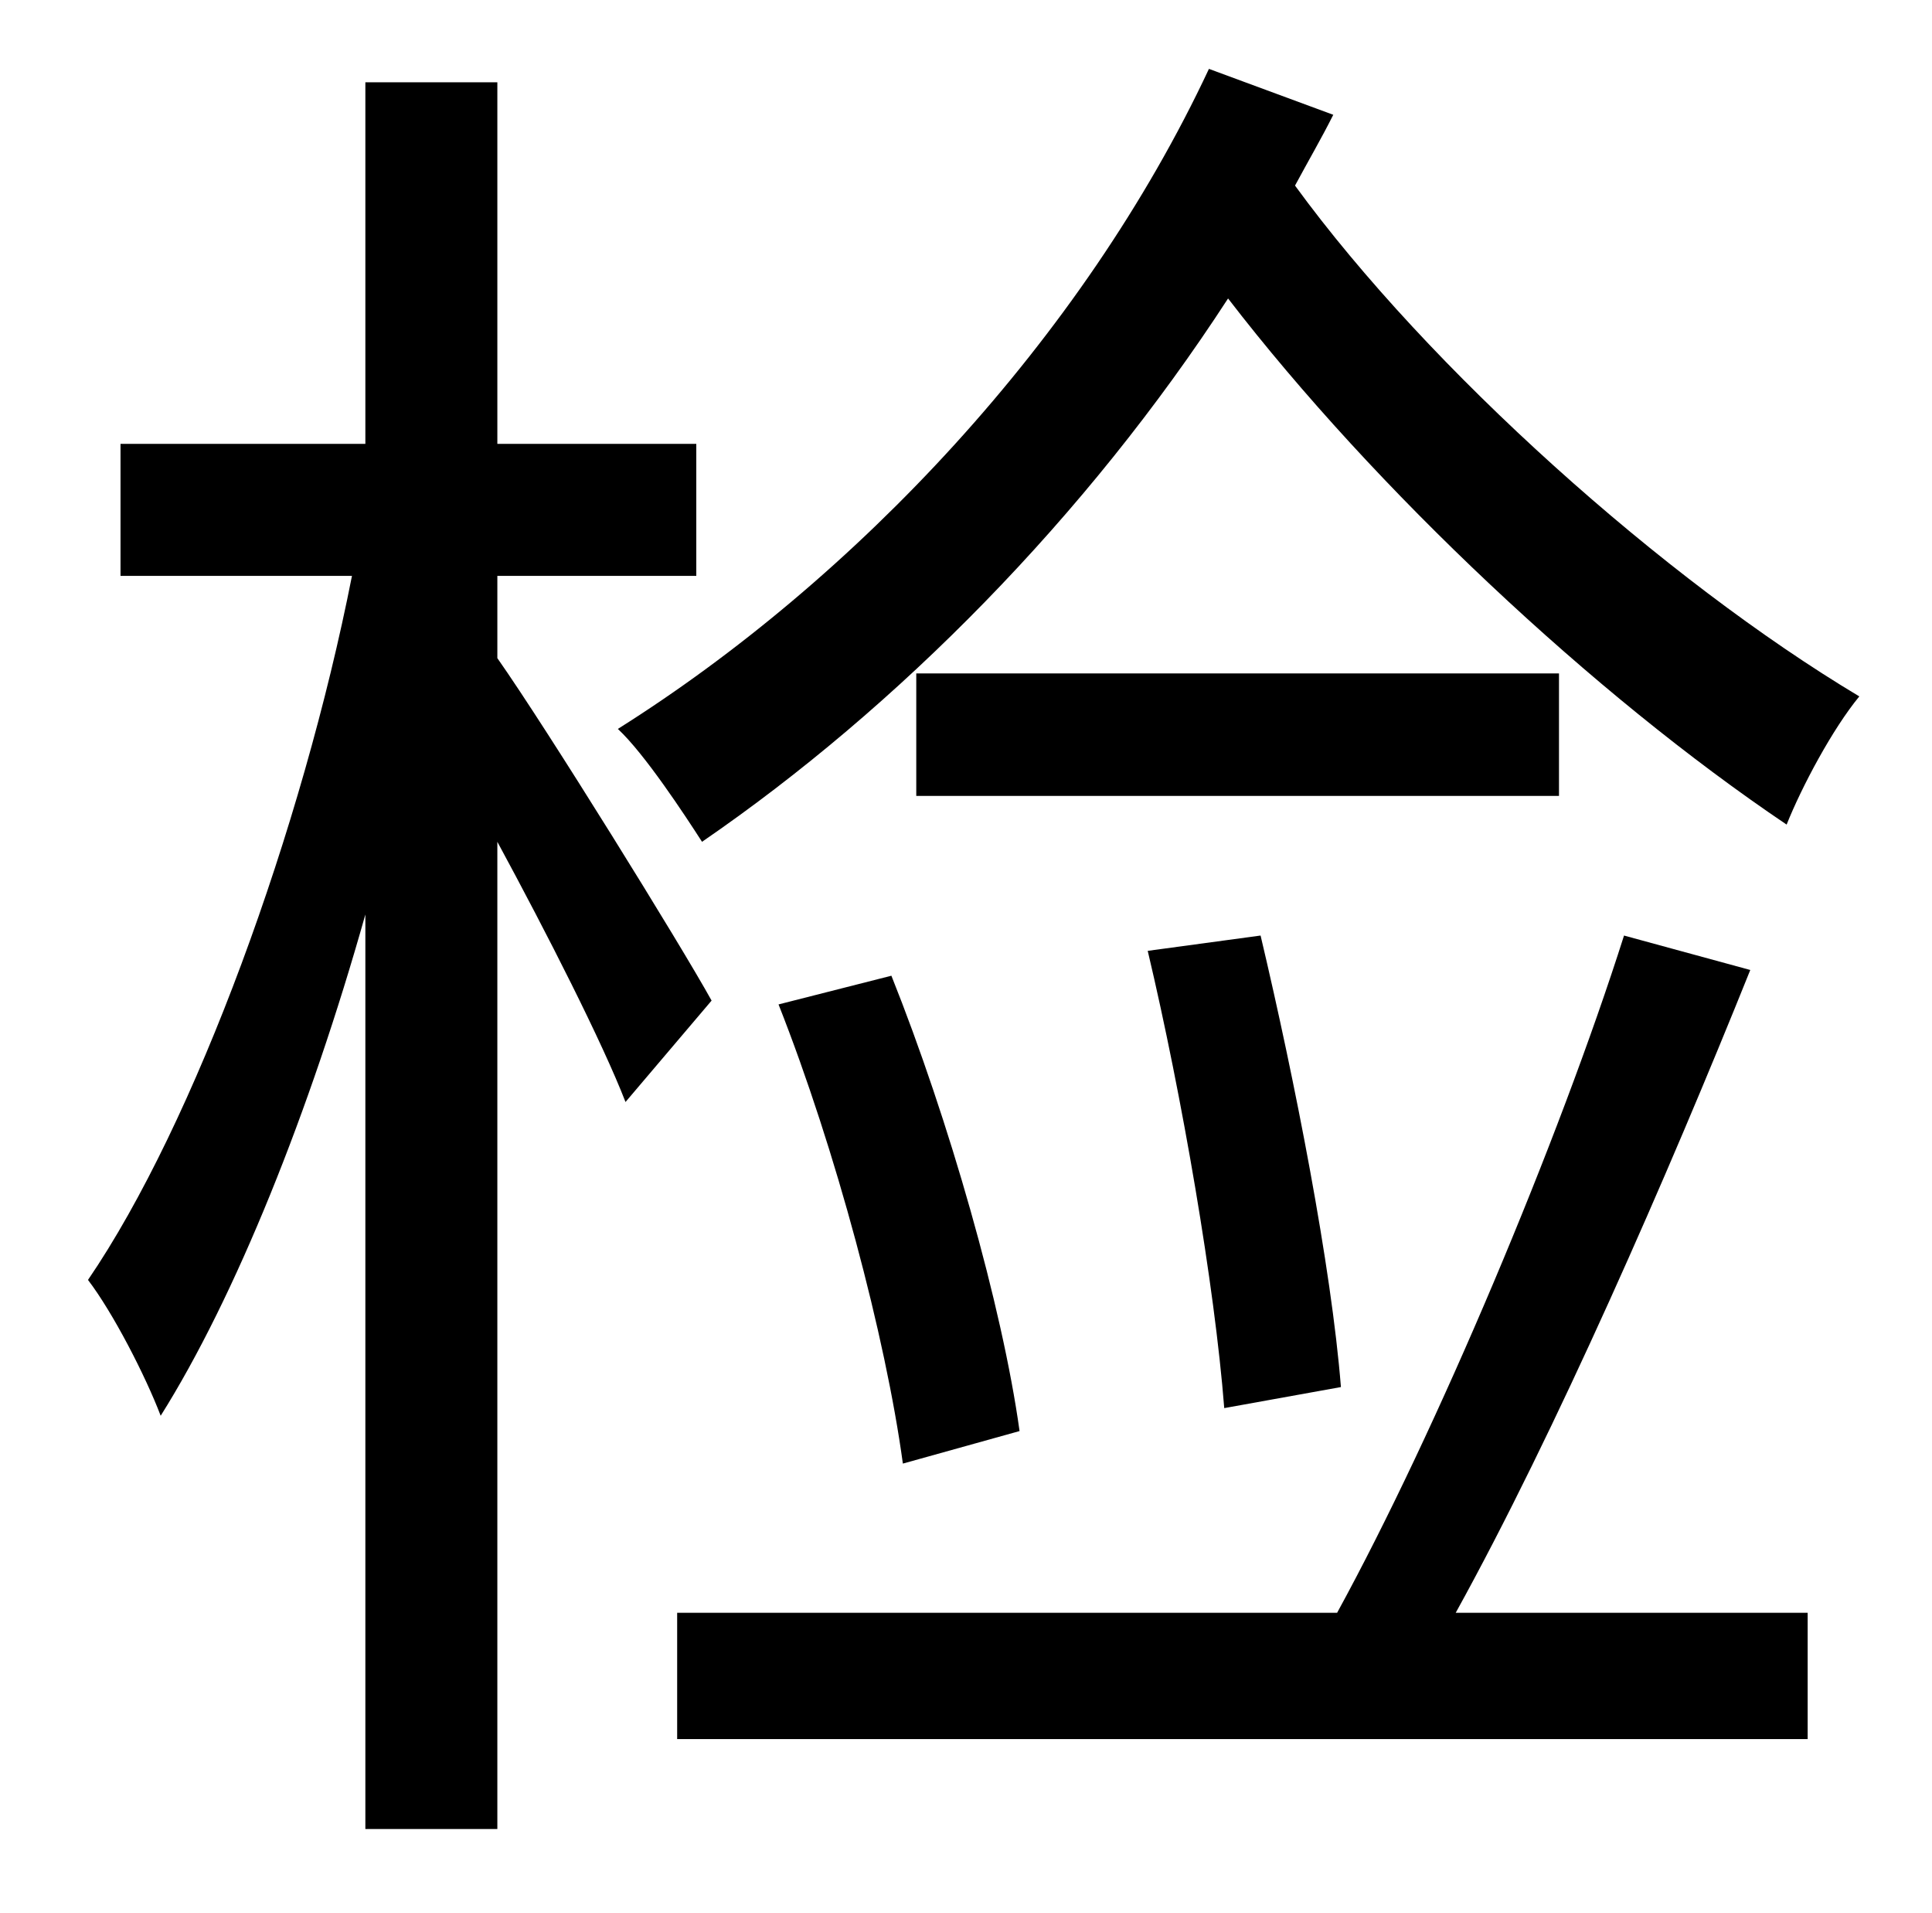 <?xml version="1.0" standalone="no"?>
<!DOCTYPE svg PUBLIC "-//W3C//DTD SVG 1.1//EN" "http://www.w3.org/Graphics/SVG/1.1/DTD/svg11.dtd" >
<svg xmlns="http://www.w3.org/2000/svg" xmlns:xlink="http://www.w3.org/1999/xlink" version="1.1" viewBox="-10 0 1010 1000">
   <path fill="currentColor"
d="M622 36l65 24c-6 12 -13 24 -20 37c70 96 193 206 295 267c-14 17 -30 47 -38 67c-101 -68 -215 -175 -292 -275c-74 114 -173 214 -275 284c-9 -14 -30 -46 -44 -59c124 -78 243 -204 309 -345zM805 352v64h-336v-64h336zM691 725l-61 11c-5 -64 -22 -163 -40 -239
l59 -8c18 76 37 173 42 236zM397 525l59 -15c30 75 58 173 67 238l-61 17c-9 -66 -35 -164 -65 -240zM362 523l-45 53c-12 -31 -41 -88 -67 -136v516h-69v-478c-29 103 -68 200 -107 262c-8 -21 -25 -54 -38 -71c56 -82 112 -236 138 -368h-121v-69h128v-189h69v189h104v69
h-104v43c26 37 96 150 112 179zM839 489l66 18c-43 107 -102 242 -154 336h184v66h-591v-66h345c52 -95 116 -247 150 -354z" />
</svg>
